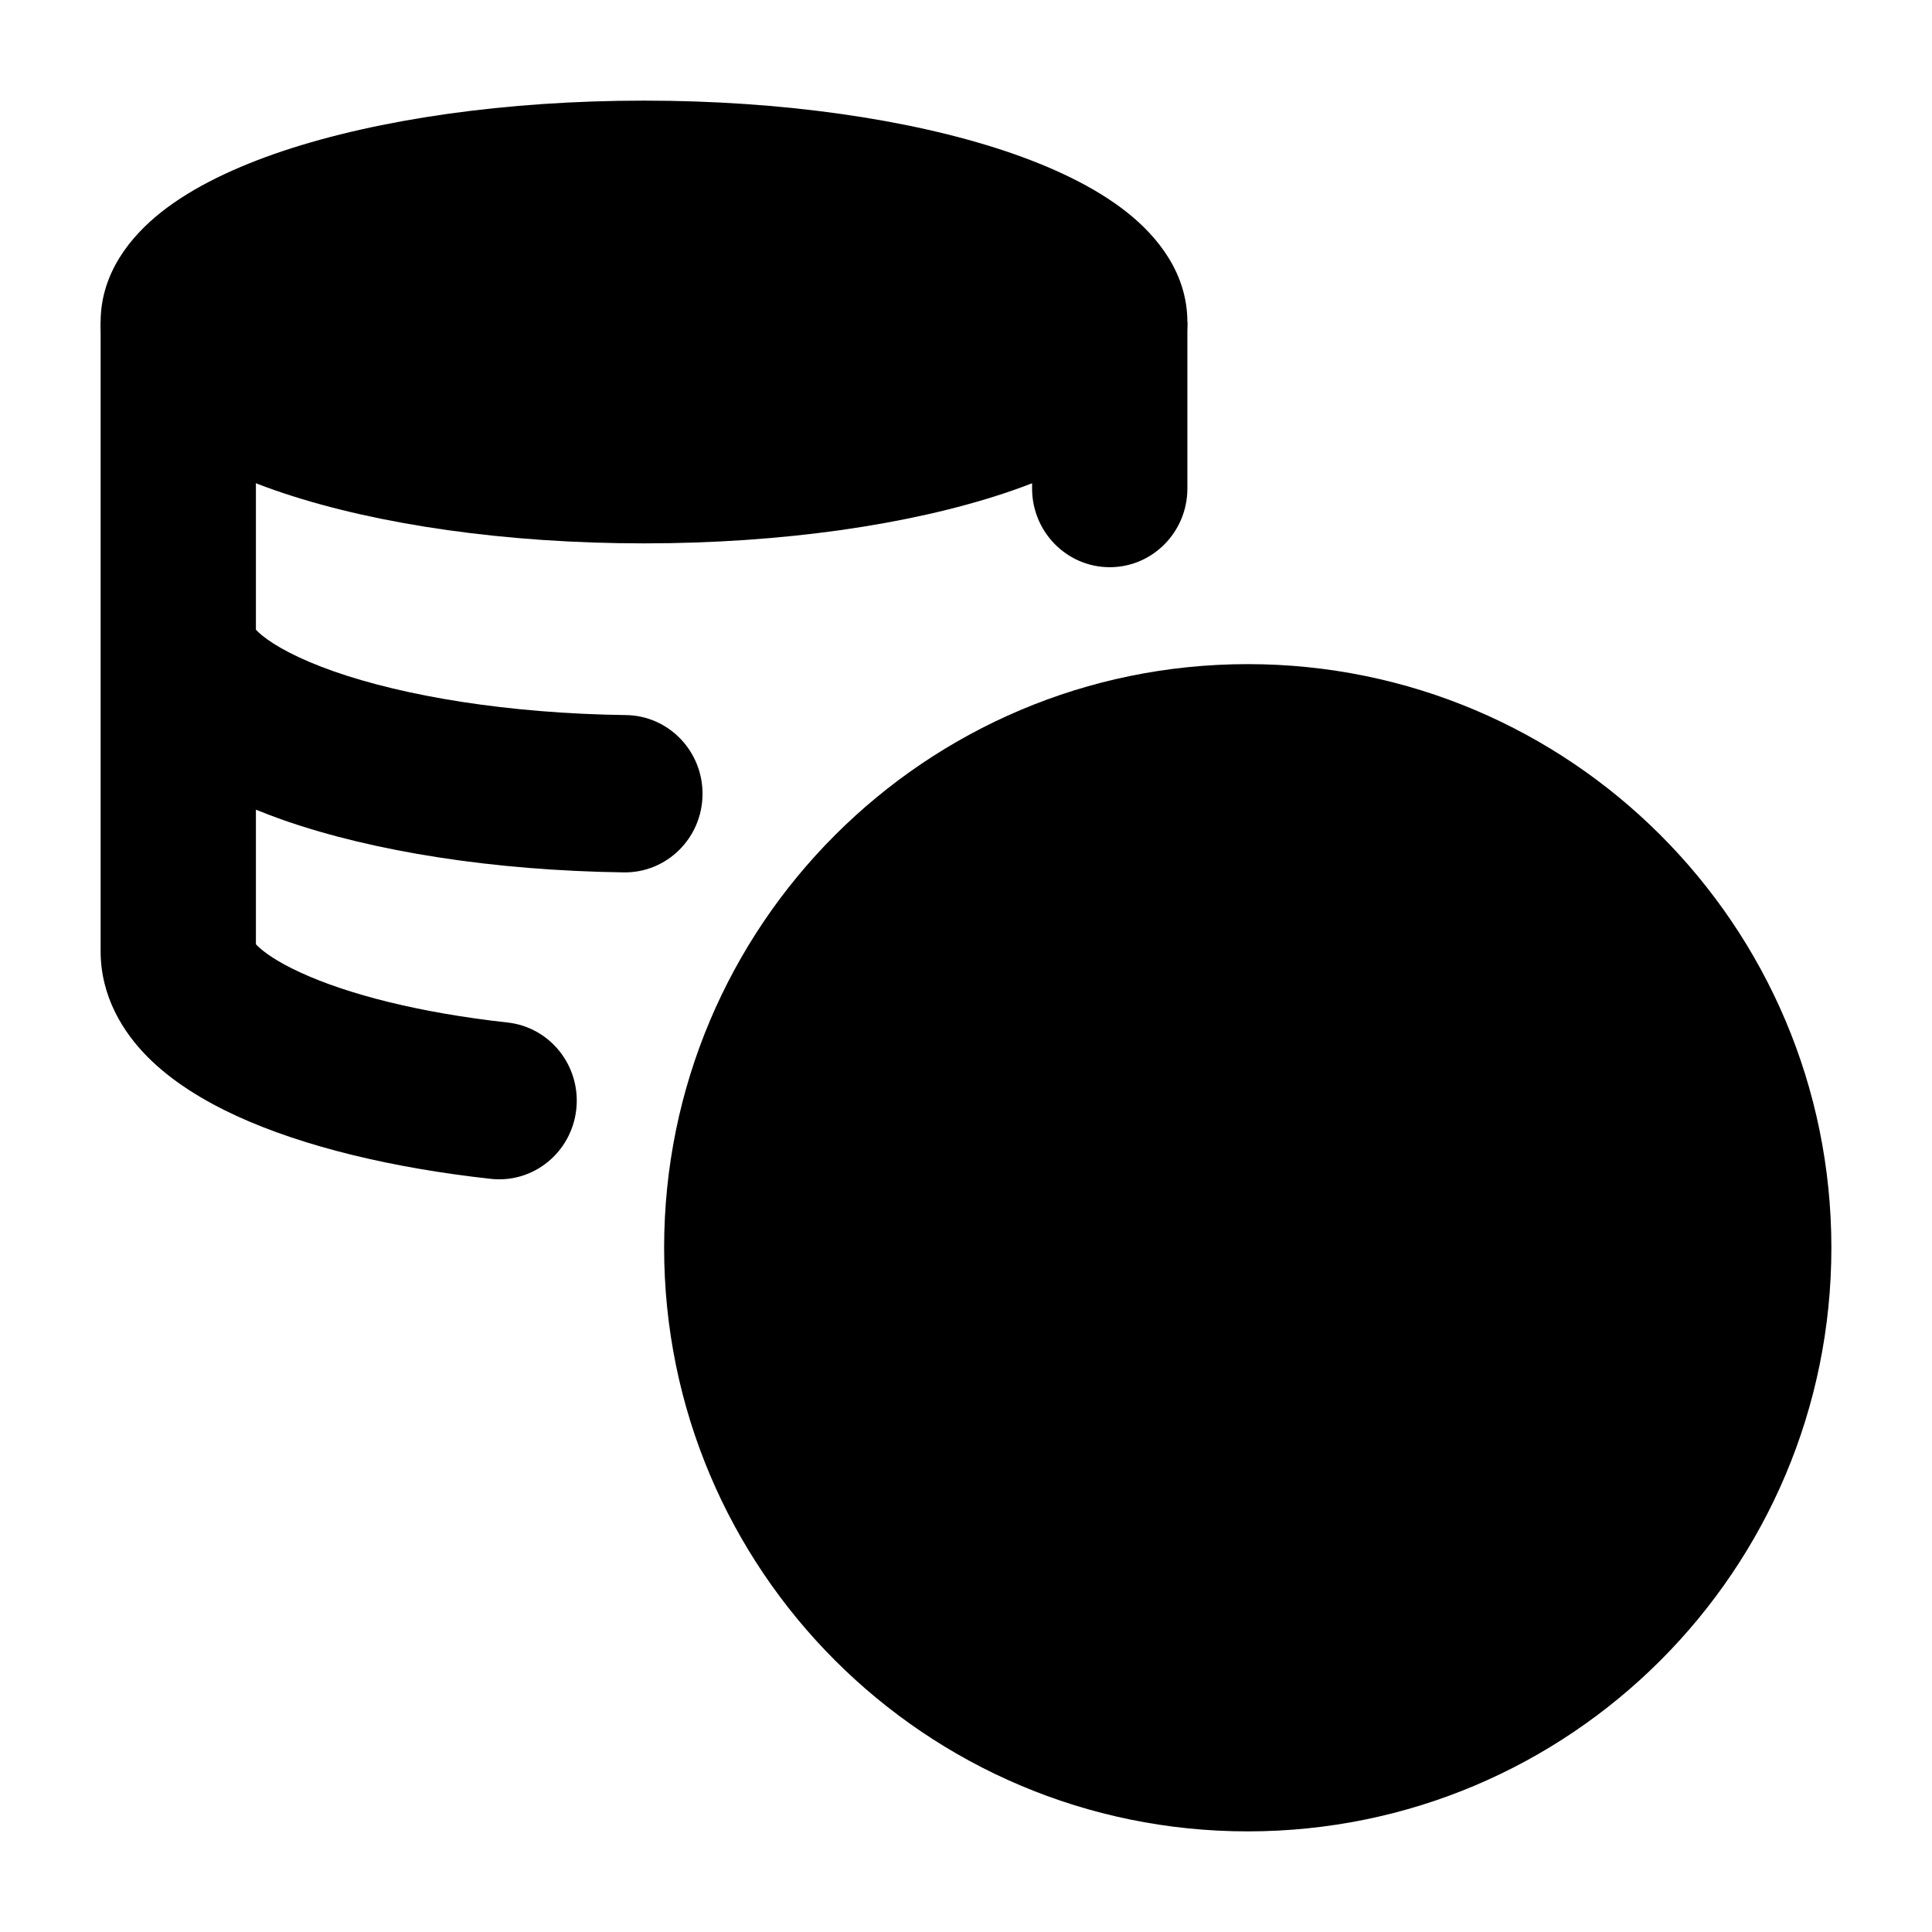 <svg width="24" height="24" viewBox="0 0 24 24" xmlns="http://www.w3.org/2000/svg">
<path class="pr-icon-bulk-primary" d="M3.52 1.874C4.701 1.481 6.285 1.25 8 1.25C9.715 1.25 11.299 1.481 12.48 1.874C13.066 2.07 13.595 2.319 13.993 2.632C14.382 2.939 14.75 3.396 14.75 4C14.75 4.604 14.382 5.061 13.993 5.368C13.595 5.681 13.066 5.93 12.48 6.126C11.299 6.519 9.715 6.75 8 6.75C6.285 6.75 4.701 6.519 3.52 6.126C2.934 5.93 2.405 5.681 2.007 5.368C1.618 5.061 1.25 4.604 1.25 4C1.25 3.396 1.618 2.939 2.007 2.632C2.405 2.319 2.934 2.07 3.52 1.874Z" fill="currentColor"/>
<path class="pr-icon-bulk-primary" fill-rule="evenodd" clip-rule="evenodd" d="M3.179 11.729C3.183 11.733 3.187 11.738 3.192 11.744C3.274 11.826 3.443 11.949 3.737 12.083C4.32 12.351 5.208 12.581 6.305 12.702C6.834 12.76 7.217 13.242 7.159 13.779C7.101 14.315 6.626 14.703 6.096 14.644C4.878 14.51 3.773 14.245 2.942 13.864C2.529 13.674 2.135 13.434 1.831 13.127C1.524 12.817 1.25 12.374 1.25 11.816V4H3.179V7.822C3.194 7.839 3.218 7.862 3.254 7.892C3.413 8.022 3.703 8.184 4.147 8.34C5.026 8.648 6.306 8.863 7.776 8.883C8.309 8.89 8.734 9.334 8.727 9.873C8.72 10.413 8.283 10.844 7.75 10.837C6.135 10.815 4.64 10.58 3.516 10.186C3.402 10.146 3.289 10.103 3.179 10.058V11.729ZM14.75 4V6.069C14.75 6.608 14.318 7.046 13.786 7.046C13.253 7.046 12.821 6.608 12.821 6.069V4H14.75Z" fill="currentColor"/>
<path class="pr-icon-bulk-secondary" d="M22.75 15.5C22.75 19.504 19.504 22.75 15.5 22.75C11.496 22.75 8.25 19.504 8.25 15.5C8.25 11.496 11.496 8.25 15.5 8.25C19.504 8.25 22.75 11.496 22.75 15.5Z" fill="currentColor"/>
<path class="pr-icon-bulk-primary" fill-rule="evenodd" clip-rule="evenodd" d="M15.5 10.75C15.914 10.75 16.25 11.086 16.25 11.5V12.083H17.062C18.039 12.083 18.75 12.913 18.75 13.833V14.5C18.75 14.862 18.64 15.211 18.447 15.5C18.64 15.789 18.75 16.138 18.75 16.5V17.167C18.75 18.087 18.039 18.917 17.062 18.917H16.25V19.5C16.25 19.914 15.914 20.25 15.5 20.25C15.086 20.25 14.75 19.914 14.75 19.5V18.917H13C12.586 18.917 12.25 18.581 12.25 18.167C12.25 17.753 12.586 17.417 13 17.417H13.188L13.188 13.583H13C12.586 13.583 12.25 13.248 12.25 12.833C12.25 12.419 12.586 12.083 13 12.083H14.75V11.5C14.75 11.086 15.086 10.75 15.5 10.75ZM14.688 13.583V14.75H17.062C17.121 14.75 17.25 14.684 17.25 14.5V13.833C17.25 13.649 17.121 13.583 17.062 13.583H14.688ZM17.062 16.25H14.688L14.688 17.417H17.062C17.121 17.417 17.25 17.351 17.25 17.167V16.5C17.25 16.316 17.121 16.25 17.062 16.25Z" fill="currentColor"/>
</svg>
